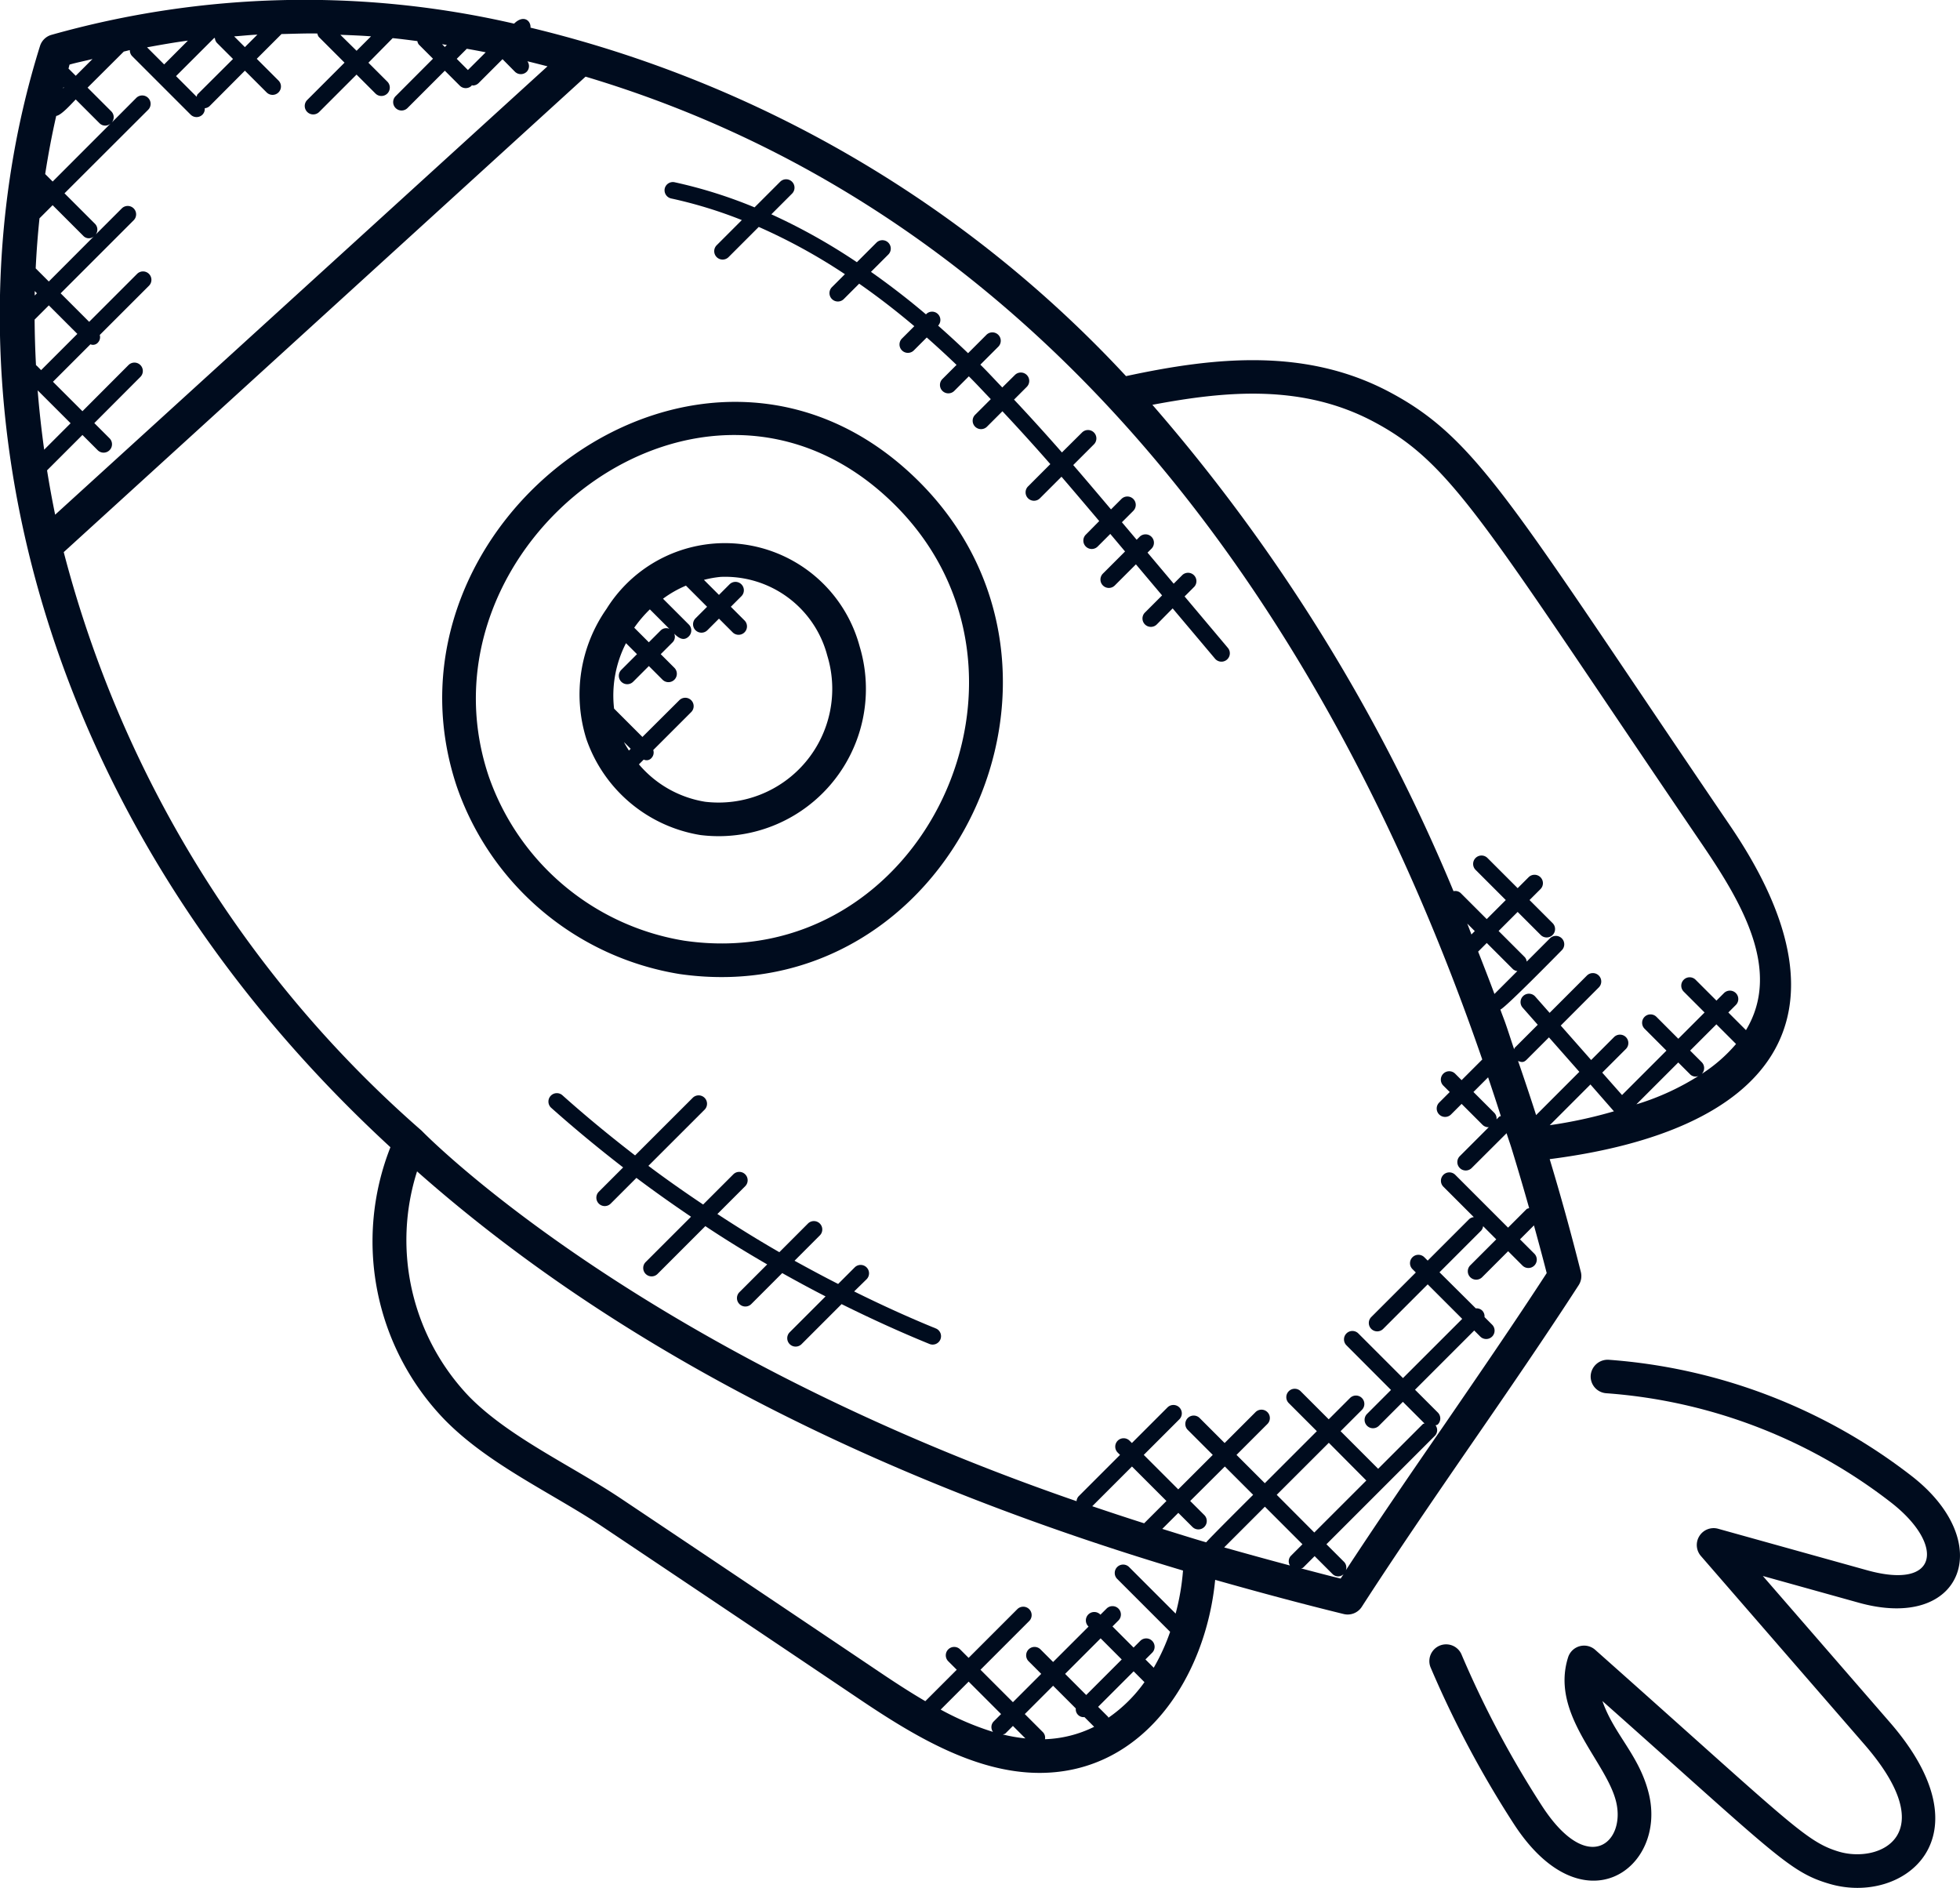 <svg xmlns="http://www.w3.org/2000/svg" width="58.435" height="56.273" viewBox="0 0 58.435 56.273">
  <g id="release-roadmap" transform="translate(-3.783 -4.863)">
    <g id="Group_23" data-name="Group 23">
      <path id="Path_150" data-name="Path 150" d="M50.849,43.176a.5.5,0,0,0,.065-.394c-.295-1.172-.6-2.275-.929-3.363,6.508-.833,9.331-4.117,5.388-9.927-6.458-9.49-7.491-11.5-10.1-12.908-2.524-1.37-5.276-1.077-7.919-.508A35.557,35.557,0,0,0,19.6,5.688c.011-.225-.221-.389-.49-.12a27.83,27.83,0,0,0-13.8.336.5.5,0,0,0-.334.33c-3.11,9.93-.356,22.878,10.447,32.83a7.647,7.647,0,0,0,1.633,8.14c1.318,1.338,3.22,2.187,4.708,3.185q3.81,2.55,7.629,5.12c1.617,1.09,3.461,2.207,5.383,2.207,3.1,0,4.954-2.847,5.236-5.755,1.386.393,2.651.73,3.831,1.019a.5.5,0,0,0,.54-.215c.983-1.524,2.131-3.2,3.242-4.813C48.73,46.351,49.867,44.695,50.849,43.176Zm-2.515-5.137-.622-.622.437-.437c.128.382.256.766.379,1.154-.016.01-.036.007-.05.021l-.078.079A.24.24,0,0,0,48.334,38.039Zm1.246.067c-.144-.457-.433-1.315-.538-1.614.09.033.156.063.258-.04l.663-.663.906,1.027Zm1.62-.913.7.8a13.711,13.711,0,0,1-1.913.414Zm-3.348-3.961.257-.257.784.784a.239.239,0,0,0,.128.053l-.683.683C48.18,34.069,48.016,33.65,47.852,33.232Zm-.2-.511c-.012-.029-.113-.3-.125-.325l.225.225Zm4.919,5.063,1.247-1.247.347.347a.228.228,0,0,0,.321.014A7.573,7.573,0,0,1,52.574,37.784Zm1.953-.912a.248.248,0,0,0-.005-.342l-.347-.347.783-.783.586.586A4.62,4.62,0,0,1,54.527,36.872ZM44.791,17.464c2.352,1.267,3.315,3.13,9.753,12.591,1.166,1.717,2.365,3.742,1.293,5.518l-.526-.526.224-.224a.25.25,0,1,0-.354-.354l-.224.224-.622-.622a.25.25,0,1,0-.354.354l.622.622-.783.783-.652-.653a.25.25,0,0,0-.354.354l.652.653-1.324,1.324-.59-.668.705-.705a.25.25,0,0,0-.354-.354l-.682.683-.906-1.027L51.449,34.3a.25.25,0,0,0-.354-.354l-1.112,1.112-.429-.486a.25.25,0,0,0-.375.331l.45.51-.685.685c-.013.012-.009.031-.019.045-.09-.262-.174-.534-.266-.794-.047-.132-.1-.259-.144-.39.142-.045,1.726-1.663,1.831-1.768a.25.25,0,0,0-.354-.354l-.692.693a.243.243,0,0,0-.053-.128l-.785-.785.568-.568.688.688a.25.25,0,0,0,.354-.354l-.688-.688.326-.326a.25.25,0,0,0-.354-.354l-.326.326-.9-.9a.25.25,0,1,0-.354.354l.9.9-.568.568-.775-.775a.236.236,0,0,0-.215-.057,53.186,53.186,0,0,0-8.978-14.5C40.311,16.522,42.631,16.291,44.791,17.464ZM17.733,6.951,17.4,6.617l.3-.3q.282.049.564.105Zm-.688-.688-.082-.082.143.022Zm-2.2-.317-.431.431L13.93,5.9C14.233,5.912,14.536,5.923,14.84,5.946Zm-1.6-.084a.244.244,0,0,0,.041.1l.769.769L12.942,7.844A.25.25,0,0,0,13.3,8.2l1.113-1.113.564.564a.25.25,0,0,0,.354-.354l-.564-.564L15.49,6c.245.024.491.057.736.088a.235.235,0,0,0,.041.1l.425.425L15.578,7.73a.25.25,0,0,0,.354.354l1.113-1.113.446.446a.25.25,0,0,0,.354,0s0-.011.006-.015.016.01.025.01a.249.249,0,0,0,.177-.073l.712-.712L19.134,7a.25.25,0,0,0,.354,0,.241.241,0,0,0,.018-.31c.2.047.4.1.6.15L5.427,20.207q-.135-.66-.241-1.322L6.241,17.83l.454.454a.25.25,0,0,0,.354-.354l-.454-.454L7.968,16.1a.25.25,0,1,0-.354-.354L6.241,17.122l-.879-.878,1.117-1.117a.194.194,0,0,0,.225-.053.235.235,0,0,0,.053-.225l1.467-1.467a.25.25,0,0,0-.354-.354L6.441,14.457l-.85-.85L7.768,11.43a.25.25,0,0,0-.354-.354l-.778.778a.244.244,0,0,0-.016-.314l-.914-.914L8.2,8.136a.25.25,0,0,0-.354-.354l-.735.738A.246.246,0,0,0,7.1,8.182l-.706-.706L7.474,6.4c.061-.013.12-.031.181-.043a.244.244,0,0,0,.071.183l1.74,1.74a.25.25,0,0,0,.354,0,.242.242,0,0,0,.067-.191.241.241,0,0,0,.141-.059L11.084,6.97l.648.648a.25.25,0,0,0,.354-.354l-.648-.648.738-.738C12.532,5.871,12.887,5.855,13.245,5.862Zm-7.57,1.6.013.012L5.666,7.5Zm-.216.856c.15-.013.466-.374.582-.49l.706.706a.239.239,0,0,0,.338.007L5.353,10.275l-.223-.223C5.221,9.468,5.329,8.89,5.459,8.32Zm-.5,3.055.393-.393.914.914a.225.225,0,0,0,.314.016L5.238,13.255l-.391-.391Q4.883,12.114,4.96,11.375Zm-.075,2.233-.066.066c0-.044,0-.088,0-.132ZM4.906,16.5l.982.981-.788.788C5.018,17.674,4.952,17.084,4.906,16.5Zm-.035-.742s-.011,0-.015-.006q-.036-.682-.041-1.361l.424-.424.85.85-1.08,1.08Zm5.319-9.76a.242.242,0,0,0,.058.141l.482.482L9.675,7.672c-.021.021-.019.05-.031.074l-.613-.614,1.138-1.137Zm.574-.05c.231-.017.461-.042.693-.053l-.373.373Zm-2.087.836-.51-.51c.4-.073.809-.146,1.218-.2ZM6.541,6.622l-.5.5-.216-.215c.012-.039.02-.08.032-.119C6.083,6.724,6.314,6.68,6.541,6.622Zm-.857,14.7L21.241,7.148C34.807,11.2,43.3,22.89,47.975,36.448l-.616.616-.192-.192a.25.25,0,1,0-.354.354l.192.192-.315.315a.25.25,0,0,0,.354.354l.315-.315.622.622a.249.249,0,0,0,.177.073c.007,0,.012-.007.018-.008l-.871.871a.25.25,0,1,0,.354.354L48.7,38.646c.052.169.112.328.163.5.176.572.345,1.148.51,1.733-.027.012-.059.011-.081.034l-.548.548-1.574-1.574a.25.25,0,1,0-.354.354l.907.907a.242.242,0,0,0-.135.056l-1.24,1.24-.1-.1a.25.25,0,1,0-.354.354l.1.1-1.328,1.328a.25.25,0,0,0,.354.354l1.328-1.328,1.029,1.029-1.766,1.765L44.28,44.615a.25.25,0,1,0-.354.354L45.254,46.3l-.714.714a.25.25,0,1,0,.354.354l.714-.714.644.644c-.015.01-.035.007-.049.02l-1.332,1.332-1.12-1.121.635-.635a.25.25,0,0,0-.354-.354l-.635.635-.837-.837a.25.25,0,0,0-.354.354l.837.837-1.551,1.551-.844-.844.921-.921a.25.25,0,0,0-.354-.354l-.921.921-.745-.745a.25.25,0,1,0-.354.354l.745.745-1.029,1.028-1.028-1.028,1.061-1.061a.25.25,0,1,0-.354-.354l-1.061,1.061-.069-.069a.25.25,0,1,0-.354.354l.069.069-1.236,1.236a.247.247,0,0,0-.06.144C22.585,45.032,16.352,38.569,16.352,38.569A34.366,34.366,0,0,1,5.684,21.326ZM42.241,51.533c-.624-.166-1.28-.347-1.961-.539l1.214-1.214,1.12,1.12-.345.345A.238.238,0,0,0,42.241,51.533Zm-3.806-1.091.478-.478.421.42a.25.25,0,0,0,.354-.354l-.421-.42L40.3,48.582l.844.844c-.1.1-1.318,1.31-1.4,1.416C39.46,50.764,38.714,50.528,38.435,50.442Zm-2.088-.676,1.184-1.184,1.028,1.028-.665.665C37.371,50.109,36.857,49.938,36.347,49.766Zm5.5-.34L43.4,47.875,44.518,49l-1.551,1.55Zm-7.865,6.89.372.372a4.925,4.925,0,0,1-.672-.117c.026-.012.056-.011.077-.032Zm-.576-.131a.242.242,0,0,0-.018.309,8.532,8.532,0,0,1-1.56-.665l.834-.834.967.967Zm1.532.527a.238.238,0,0,0-.06-.208l-.542-.542.844-.844.677.677a.233.233,0,0,0,.258.258l.289.289A3.566,3.566,0,0,1,34.938,56.712Zm.6-1.948,1.059-1.059.629.63-1.059,1.059Zm1.292,1.31c-.007-.01,0-.023-.013-.032l-.295-.295,1.059-1.059.323.323A4.354,4.354,0,0,1,36.825,56.074Zm1.353-1.49-.25-.25.2-.2a.25.25,0,0,0-.354-.354l-.2.2-.629-.63.178-.178a.25.25,0,1,0-.354-.354L36.591,53l-.007-.007a.25.25,0,0,0-.354.354l.007.007L35.18,54.41l-.376-.376a.25.25,0,1,0-.354.354l.376.376-.844.844-.967-.967,1.452-1.452a.25.25,0,1,0-.354-.354l-1.452,1.452-.253-.253a.25.25,0,1,0-.354.354l.253.253-.937.937c-.477-.279-.948-.587-1.412-.9q-3.812-2.565-7.631-5.12c-1.475-.991-3.352-1.836-4.553-3.056a6.754,6.754,0,0,1-1.557-6.718c6.459,5.712,14.539,9.424,22.836,11.9a7.06,7.06,0,0,1-.22,1.283l-1.388-1.388a.25.25,0,0,0-.354.354l1.578,1.578A6.131,6.131,0,0,1,38.178,54.584Zm4.4-2.965c.015-.01.035-.007.049-.02l.345-.345.53.53a.235.235,0,0,0,.333.008c-.028.043-.06.089-.087.131C43.368,51.83,42.966,51.722,42.573,51.619Zm1.3.106a.241.241,0,0,0-.024-.295l-.53-.53,3.236-3.236a.242.242,0,0,0,.018-.309c.022-.012.049-.009.067-.028a.25.25,0,0,0,0-.354l-.68-.68,1.765-1.765.18.18a.25.25,0,1,0,.354-.354l-.227-.227a.244.244,0,0,0-.067-.192.24.24,0,0,0-.192-.067L46.7,42.792l1.24-1.24A.242.242,0,0,0,48,41.417l.392.393-.775.775a.25.25,0,0,0,.354.354l.775-.775.427.427a.25.25,0,1,0,.354-.354L49.1,41.81l.416-.416c.128.468.256.936.38,1.422-.947,1.458-2.033,3.039-3.084,4.57C45.81,48.836,44.79,50.326,43.875,51.725Z" fill="#000c1e"/>
    </g>
    <g id="Group_24" data-name="Group 24">
      <path id="Path_151" data-name="Path 151" d="M24.665,29.757a4.39,4.39,0,0,0,4.747-5.624,4.159,4.159,0,0,0-7.547-1.117,4.442,4.442,0,0,0-.6,3.879A4.332,4.332,0,0,0,24.665,29.757Zm-2.279-2.771.2.2-.053.053C22.485,27.159,22.43,27.075,22.386,26.986Zm.772-3.957.58.58a.235.235,0,0,0-.251.042l-.36.36-.435-.435A3.807,3.807,0,0,1,23.158,23.029Zm-.712,1.008.328.328-.468.468a.25.25,0,1,0,.354.354l.468-.468.407.407a.25.25,0,0,0,.354-.354l-.407-.407.36-.36a.233.233,0,0,0,.042-.251c.14.14.288.228.435.081a.25.25,0,0,0,0-.354l-.769-.769a3.278,3.278,0,0,1,.684-.39l.63.63-.345.345a.25.25,0,1,0,.354.354l.345-.345.408.408a.25.25,0,0,0,.354-.354l-.408-.408.315-.315a.25.25,0,0,0-.354-.354l-.315.315-.448-.448a3.087,3.087,0,0,1,.5-.089,3.147,3.147,0,0,1,3.177,2.346,3.389,3.389,0,0,1-3.641,4.358,3.267,3.267,0,0,1-1.974-1.115l.143-.143a.191.191,0,0,0,.234-.05.236.236,0,0,0,.05-.234l1.131-1.131a.25.25,0,1,0-.354-.354l-1.1,1.095-.845-.845A3.415,3.415,0,0,1,22.446,24.037Z" fill="#000c1e"/>
    </g>
    <g id="Group_25" data-name="Group 25">
      <path id="Path_152" data-name="Path 152" d="M24.038,33.9c8.083,1.165,12.909-9.064,7.064-14.76-6.37-6.2-16.341,1.269-13.7,9.172A8.461,8.461,0,0,0,24.038,33.9ZM30.4,19.853c5.143,5.008.913,14.1-6.221,13.053a7.438,7.438,0,0,1-5.83-4.914C16.049,21.1,24.749,14.348,30.4,19.853Z" fill="#000c1e"/>
    </g>
    <g id="Group_26" data-name="Group 26">
      <path id="Path_153" data-name="Path 153" d="M60.782,48.87a16.721,16.721,0,0,0-9.04-3.47.508.508,0,0,0-.534.464.5.5,0,0,0,.464.534,15.7,15.7,0,0,1,8.494,3.26c1.589,1.24,1.447,2.618-.718,2.017l-4.441-1.237a.5.5,0,0,0-.557.214.5.5,0,0,0,.045.6l4.87,5.612c2.347,2.7.462,3.56-.757,3.2-1-.3-1.448-.85-7.265-6.016a.5.5,0,0,0-.809.223c-.538,1.7,1.132,3.09,1.43,4.3s-.833,2.254-2.214.121a29.575,29.575,0,0,1-2.4-4.521.5.5,0,0,0-.92.39,30.65,30.65,0,0,0,2.485,4.675c2.053,3.161,4.576,1.33,4.024-.906-.282-1.144-1.035-1.756-1.382-2.756,5.153,4.576,5.571,5.1,6.772,5.45,2.195.646,4.792-1.366,1.8-4.813L56.34,51.846l2.84.791C62.305,53.52,63.324,50.85,60.782,48.87Z" fill="#000c1e"/>
    </g>
    <g id="Group_27" data-name="Group 27">
      <path id="Path_154" data-name="Path 154" d="M23.8,10.781a13.3,13.3,0,0,1,2.1.643l-.75.75a.25.25,0,1,0,.354.354l.9-.9a17.029,17.029,0,0,1,2.569,1.409l-.387.387a.25.25,0,1,0,.354.354l.458-.458q.827.576,1.644,1.267l-.368.368a.25.25,0,1,0,.354.354l.385-.385q.453.4.888.817l-.421.421a.25.25,0,1,0,.354.354l.434-.434c.224.221.436.454.654.68l-.467.467a.25.25,0,0,0,.354.354l.46-.46q.729.777,1.428,1.576l-.664.665a.25.25,0,1,0,.354.354l.643-.643c.38.441.753.882,1.125,1.322l-.4.405a.25.25,0,1,0,.354.354l.376-.376.44.523-.66.66a.25.25,0,0,0,.354.354l.63-.63.78.926-.511.511a.25.25,0,0,0,.354.354L38.744,23l1.264,1.5a.25.25,0,1,0,.382-.323L39.1,22.644l.294-.294A.25.25,0,0,0,39.039,22l-.264.264-.78-.926.118-.118a.25.25,0,1,0-.354-.354l-.088.088-.44-.522.34-.34a.25.25,0,1,0-.354-.354l-.311.311c-.372-.44-.745-.881-1.126-1.322l.617-.617a.25.25,0,1,0-.354-.354l-.6.595q-.7-.8-1.428-1.575l.38-.38a.25.25,0,0,0-.354-.354l-.376.372c-.218-.227-.43-.459-.654-.68l.535-.535a.25.25,0,0,0-.354-.354l-.547.547q-.438-.42-.893-.821a.247.247,0,0,0-.36-.339l0,.005c-.544-.462-1.092-.882-1.642-1.269l.517-.517a.25.25,0,1,0-.354-.354l-.583.583a17.743,17.743,0,0,0-2.55-1.428l.617-.617a.25.25,0,1,0-.354-.354l-.764.764a14.051,14.051,0,0,0-2.379-.748.249.249,0,0,0-.3.192A.251.251,0,0,0,23.8,10.781Z" fill="#000c1e"/>
    </g>
    <g id="Group_28" data-name="Group 28">
      <path id="Path_155" data-name="Path 155" d="M31.675,44.463c-.825-.336-1.631-.706-2.427-1.1L29.619,43a.25.25,0,0,0-.354-.354l-.494.494c-.437-.222-.868-.454-1.3-.692l.754-.755a.25.25,0,1,0-.354-.354l-.853.854c-.627-.36-1.242-.742-1.847-1.138L26,40.226a.25.25,0,1,0-.354-.354l-.9.9c-.553-.371-1.1-.753-1.632-1.153l1.675-1.674a.25.25,0,0,0-.354-.354l-1.718,1.717c-.744-.574-1.471-1.171-2.174-1.8a.251.251,0,0,0-.334.374c.7.624,1.417,1.215,2.152,1.784l-.725.725a.25.25,0,0,0,.354.354l.767-.767c.532.4,1.077.785,1.628,1.158l-1.352,1.351a.25.25,0,1,0,.354.354l1.425-1.425c.6.4,1.218.779,1.844,1.141l-.828.828a.25.25,0,0,0,.354.354l.922-.923c.426.239.856.472,1.292.695L27.327,44.58a.25.25,0,0,0,.354.354l1.193-1.193c.855.424,1.724.823,2.613,1.185a.25.25,0,1,0,.188-.463Z" fill="#000c1e"/>
    </g>
  </g>
</svg>
